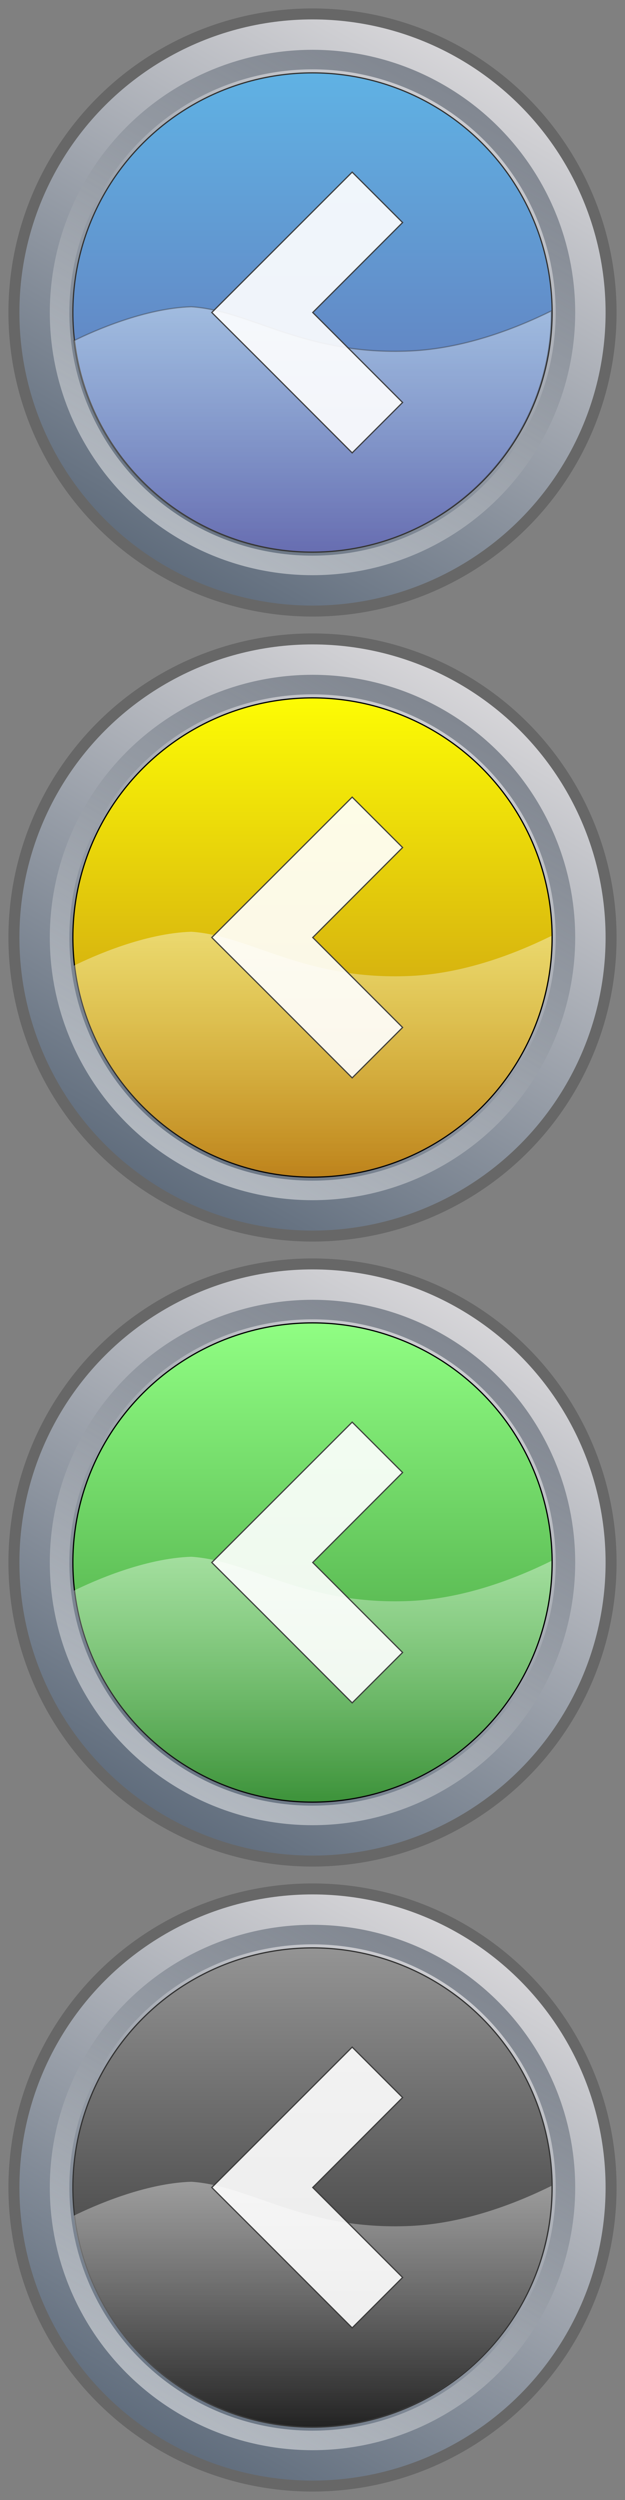 <?xml version="1.0" encoding="utf-8"?>
<!-- Generator: Adobe Illustrator 27.1.0, SVG Export Plug-In . SVG Version: 6.00 Build 0)  -->
<svg version="1.1" id="Calque_1" xmlns="http://www.w3.org/2000/svg" xmlns:xlink="http://www.w3.org/1999/xlink" x="0px" y="0px"
	 viewBox="0 0 512 2048" style="enable-background:new 0 0 512 2048;" xml:space="preserve">
<rect x="0" y="0" width="512" height="2048" fill="#808080" stroke="none"/>
<style type="text/css">
	.st0{fill:url(#SVGID_1_);stroke:#676767;stroke-width:9;stroke-miterlimit:10;}
	
		.st1{opacity:0.5;fill:none;stroke:url(#SVGID_00000094579097958442800730000011271969668214025903_);stroke-width:16;stroke-miterlimit:10;enable-background:new    ;}
	.st2{fill:url(#SVGID_00000050665385981003105850000001966473794823322282_);stroke:#333333;stroke-miterlimit:10;}
	
		.st3{opacity:0.4;fill:url(#SVGID_00000168819719443265893730000013917133451336066996_);stroke:#333333;stroke-miterlimit:10;enable-background:new    ;}
	.st4{fill:url(#SVGID_00000047769243597905179020000001839779783002766527_);stroke:#676767;stroke-width:9;stroke-miterlimit:10;}
	
		.st5{opacity:0.5;fill:none;stroke:url(#SVGID_00000005966354304360946430000008531678382464485041_);stroke-width:16;stroke-miterlimit:10;enable-background:new    ;}
	.st6{fill:url(#SVGID_00000107583191165774039560000010780308889129227930_);stroke:#030304;stroke-miterlimit:10;}
	.st7{opacity:0.4;fill:url(#SVGID_00000080172726780865705870000012715309104021806730_);enable-background:new    ;}
	.st8{fill:url(#SVGID_00000038391004024200380150000013664785974381973689_);stroke:#676767;stroke-width:9;stroke-miterlimit:10;}
	
		.st9{opacity:0.5;fill:none;stroke:url(#SVGID_00000027593928619212682760000011984575861422153620_);stroke-width:16;stroke-miterlimit:10;enable-background:new    ;}
	.st10{fill:url(#SVGID_00000102505910634193506130000005931691611726160777_);stroke:#030304;stroke-miterlimit:10;}
	.st11{opacity:0.4;fill:url(#SVGID_00000087369938892088026460000004678148243799774101_);enable-background:new    ;}
	.st12{fill:url(#SVGID_00000039112408031373270030000007915454455482215052_);stroke:#676767;stroke-width:9;stroke-miterlimit:10;}
	
		.st13{opacity:0.5;fill:none;stroke:url(#SVGID_00000022552391033739622530000007991742722265221791_);stroke-width:16;stroke-miterlimit:10;enable-background:new    ;}
	.st14{fill:url(#SVGID_00000053535563801639392650000017204905426148399805_);stroke:#333333;stroke-miterlimit:10;}
	.st15{opacity:0.4;fill:url(#SVGID_00000109015688642368529330000012918640703119082133_);enable-background:new    ;}
	.st16{opacity:0.9;fill:#FFFFFF;stroke:#333333;stroke-miterlimit:10;enable-background:new    ;}
</style>
<linearGradient id="SVGID_1_" gradientUnits="userSpaceOnUse" x1="133.665" y1="-2094.109" x2="378.335" y2="-2517.891" gradientTransform="matrix(1 0 0 1 0 2562)">
	<stop  offset="0" style="stop-color:#5F6C7C"/>
	<stop  offset="1" style="stop-color:#D7D6D9"/>
</linearGradient>
<circle class="st0" cx="256" cy="256" r="244.6"/>
<linearGradient id="SVGID_00000041977399947881009250000004811957198020600718_" gradientUnits="userSpaceOnUse" x1="363.607" y1="69.619" x2="148.393" y2="442.381">
	<stop  offset="1.078831e-03" style="stop-color:#333F4F"/>
	<stop  offset="1" style="stop-color:#FFFFFF"/>
</linearGradient>
<circle style="opacity:0.5;fill:none;stroke:url(#SVGID_00000041977399947881009250000004811957198020600718_);stroke-width:16;stroke-miterlimit:10;enable-background:new    ;" cx="256" cy="256" r="207.2"/>
<linearGradient id="SVGID_00000103968147187759674640000000953263361612011694_" gradientUnits="userSpaceOnUse" x1="256" y1="-2502.3" x2="256" y2="-2109.7" gradientTransform="matrix(1 0 0 1 0 2562)">
	<stop  offset="5.392733e-04" style="stop-color:#60B2E4"/>
	<stop  offset="1" style="stop-color:#646AAF"/>
</linearGradient>
<circle style="fill:url(#SVGID_00000103968147187759674640000000953263361612011694_);stroke:#333333;stroke-miterlimit:10;" cx="256" cy="256" r="196.3"/>
<linearGradient id="SVGID_00000065793152878881070620000003468944125303129236_" gradientUnits="userSpaceOnUse" x1="256.005" y1="452.3" x2="256.005" y2="251.25">
	<stop  offset="0" style="stop-color:#FFFFFF;stop-opacity:5.000000e-02"/>
	<stop  offset="1" style="stop-color:#FFFFFF"/>
</linearGradient>
<path style="opacity:0.4;fill:url(#SVGID_00000065793152878881070620000003468944125303129236_);stroke:#333333;stroke-miterlimit:10;enable-background:new    ;" d="
	M336.3,287.5c-87.4,3.9-130.8-33.1-179.6-36.2c-38.1,1.2-79.8,19.7-96.2,27.8c11.4,97.6,94.3,173.3,194.9,173.3
	c108.4,0,196.3-87.9,196.3-196.3c0-0.5,0-0.9,0-1.4C420.9,269.9,379.5,285.5,336.3,287.5z"/>
<linearGradient id="SVGID_00000106862000582986889410000001498760645108780442_" gradientUnits="userSpaceOnUse" x1="133.665" y1="-1582.109" x2="378.336" y2="-2005.891" gradientTransform="matrix(1 0 0 1 0 2562)">
	<stop  offset="0" style="stop-color:#5F6C7C"/>
	<stop  offset="1" style="stop-color:#D7D6D9"/>
</linearGradient>
<circle style="fill:url(#SVGID_00000106862000582986889410000001498760645108780442_);stroke:#676767;stroke-width:9;stroke-miterlimit:10;" cx="256" cy="768" r="244.6"/>
<linearGradient id="SVGID_00000142856411997338284510000012942475603899337115_" gradientUnits="userSpaceOnUse" x1="363.607" y1="-1980.381" x2="148.393" y2="-1607.619" gradientTransform="matrix(1 0 0 1 0 2562)">
	<stop  offset="1.078831e-03" style="stop-color:#333F4F"/>
	<stop  offset="1" style="stop-color:#FFFFFF"/>
</linearGradient>
<circle style="opacity:0.5;fill:none;stroke:url(#SVGID_00000142856411997338284510000012942475603899337115_);stroke-width:16;stroke-miterlimit:10;enable-background:new    ;" cx="256" cy="768" r="207.2"/>
<linearGradient id="SVGID_00000096058848257614593640000018133295218881084338_" gradientUnits="userSpaceOnUse" x1="256" y1="-1990.3" x2="256" y2="-1597.7" gradientTransform="matrix(1 0 0 1 0 2562)">
	<stop  offset="2.194295e-07" style="stop-color:#FDFC04"/>
	<stop  offset="1" style="stop-color:#BC8017"/>
</linearGradient>
<circle style="fill:url(#SVGID_00000096058848257614593640000018133295218881084338_);stroke:#030304;stroke-miterlimit:10;" cx="256" cy="768" r="196.3"/>
<linearGradient id="SVGID_00000036217480679652284580000017580982864451353012_" gradientUnits="userSpaceOnUse" x1="256.005" y1="964.3" x2="256.005" y2="763.25">
	<stop  offset="0" style="stop-color:#FFFFFF;stop-opacity:5.000000e-02"/>
	<stop  offset="1" style="stop-color:#FFFFFF"/>
</linearGradient>
<path style="opacity:0.4;fill:url(#SVGID_00000036217480679652284580000017580982864451353012_);enable-background:new    ;" d="
	M336.3,799.5c-87.4,3.9-130.8-33.1-179.6-36.2c-38.1,1.2-79.8,19.7-96.2,27.8c11.4,97.6,94.3,173.3,194.9,173.3
	c108.4,0,196.3-87.9,196.3-196.3c0-0.5,0-0.9,0-1.4C420.9,781.9,379.5,797.5,336.3,799.5z"/>
<linearGradient id="SVGID_00000001658573331801123560000013225779941096835499_" gradientUnits="userSpaceOnUse" x1="133.665" y1="-1070.109" x2="378.336" y2="-1493.891" gradientTransform="matrix(1 0 0 1 0 2562)">
	<stop  offset="0" style="stop-color:#5F6C7C"/>
	<stop  offset="1" style="stop-color:#D7D6D9"/>
</linearGradient>
<circle style="fill:url(#SVGID_00000001658573331801123560000013225779941096835499_);stroke:#676767;stroke-width:9;stroke-miterlimit:10;" cx="256" cy="1280" r="244.6"/>
<linearGradient id="SVGID_00000100359601332725226600000004655138660185730954_" gradientUnits="userSpaceOnUse" x1="363.607" y1="-1468.381" x2="148.393" y2="-1095.619" gradientTransform="matrix(1 0 0 1 0 2562)">
	<stop  offset="1.078831e-03" style="stop-color:#333F4F"/>
	<stop  offset="1" style="stop-color:#FFFFFF"/>
</linearGradient>
<circle style="opacity:0.5;fill:none;stroke:url(#SVGID_00000100359601332725226600000004655138660185730954_);stroke-width:16;stroke-miterlimit:10;enable-background:new    ;" cx="256" cy="1280" r="207.2"/>
<linearGradient id="SVGID_00000179610862509792516290000017411140955517476517_" gradientUnits="userSpaceOnUse" x1="256" y1="-1478.3" x2="256" y2="-1085.7" gradientTransform="matrix(1 0 0 1 0 2562)">
	<stop  offset="5.391326e-04" style="stop-color:#90FE83"/>
	<stop  offset="1" style="stop-color:#399036"/>
</linearGradient>
<circle style="fill:url(#SVGID_00000179610862509792516290000017411140955517476517_);stroke:#030304;stroke-miterlimit:10;" cx="256" cy="1280" r="196.3"/>
<linearGradient id="SVGID_00000078039864926150881750000007307798563921014430_" gradientUnits="userSpaceOnUse" x1="256.005" y1="1476.3" x2="256.005" y2="1275.25">
	<stop  offset="0" style="stop-color:#FFFFFF;stop-opacity:5.000000e-02"/>
	<stop  offset="1" style="stop-color:#FFFFFF"/>
</linearGradient>
<path style="opacity:0.4;fill:url(#SVGID_00000078039864926150881750000007307798563921014430_);enable-background:new    ;" d="
	M336.3,1311.5c-87.4,3.9-130.8-33.1-179.6-36.2c-38.1,1.2-79.8,19.7-96.2,27.8c11.4,97.6,94.3,173.3,194.9,173.3
	c108.4,0,196.3-87.9,196.3-196.3c0-0.5,0-0.9,0-1.4C420.9,1293.9,379.5,1309.5,336.3,1311.5z"/>
<linearGradient id="SVGID_00000016757140549731206600000010700915815077124534_" gradientUnits="userSpaceOnUse" x1="133.665" y1="-558.109" x2="378.336" y2="-981.891" gradientTransform="matrix(1 0 0 1 0 2562)">
	<stop  offset="0" style="stop-color:#5F6C7C"/>
	<stop  offset="1" style="stop-color:#D7D6D9"/>
</linearGradient>
<circle style="fill:url(#SVGID_00000016757140549731206600000010700915815077124534_);stroke:#676767;stroke-width:9;stroke-miterlimit:10;" cx="256" cy="1792" r="244.6"/>
<linearGradient id="SVGID_00000044868254299367792280000008881756217302092980_" gradientUnits="userSpaceOnUse" x1="363.607" y1="-956.381" x2="148.393" y2="-583.619" gradientTransform="matrix(1 0 0 1 0 2562)">
	<stop  offset="1.078831e-03" style="stop-color:#333F4F"/>
	<stop  offset="1" style="stop-color:#FFFFFF"/>
</linearGradient>
<circle style="opacity:0.5;fill:none;stroke:url(#SVGID_00000044868254299367792280000008881756217302092980_);stroke-width:16;stroke-miterlimit:10;enable-background:new    ;" cx="256" cy="1792" r="207.2"/>
<linearGradient id="SVGID_00000142149202413952112020000009042389738705726619_" gradientUnits="userSpaceOnUse" x1="256" y1="-966.3" x2="256" y2="-573.7" gradientTransform="matrix(1 0 0 1 0 2562)">
	<stop  offset="0" style="stop-color:#949494"/>
	<stop  offset="1" style="stop-color:#1E1E1E"/>
</linearGradient>
<circle style="fill:url(#SVGID_00000142149202413952112020000009042389738705726619_);stroke:#333333;stroke-miterlimit:10;" cx="256" cy="1792" r="196.3"/>
<linearGradient id="SVGID_00000003792717859563261880000002860565596363138476_" gradientUnits="userSpaceOnUse" x1="256.005" y1="1988.3" x2="256.005" y2="1787.25">
	<stop  offset="0" style="stop-color:#FFFFFF;stop-opacity:5.000000e-02"/>
	<stop  offset="1" style="stop-color:#FFFFFF"/>
</linearGradient>
<path style="opacity:0.4;fill:url(#SVGID_00000003792717859563261880000002860565596363138476_);enable-background:new    ;" d="
	M336.3,1823.5c-87.4,3.9-130.8-33.1-179.6-36.2c-38.1,1.2-79.8,19.7-96.2,27.8c11.4,97.6,94.3,173.3,194.9,173.3
	c108.4,0,196.3-87.9,196.3-196.3c0-0.5,0-0.9,0-1.4C420.9,1805.9,379.5,1821.5,336.3,1823.5z"/>
<polygon class="st16" points="288.5,141 173.5,256 214.9,297.3 288.5,371 329.8,329.7 256.2,256 329.8,182.3 "/>
<polygon class="st16" points="288.5,653 173.5,768 214.9,809.3 288.5,883 329.8,841.7 256.2,768 329.8,694.3 "/>
<polygon class="st16" points="288.5,1165 173.5,1280 214.9,1321.3 288.5,1395 329.8,1353.7 256.2,1280 329.8,1206.3 "/>
<polygon class="st16" points="288.5,1677 173.5,1792 214.9,1833.3 288.5,1907 329.8,1865.7 256.2,1792 329.8,1718.3 "/>
</svg>
